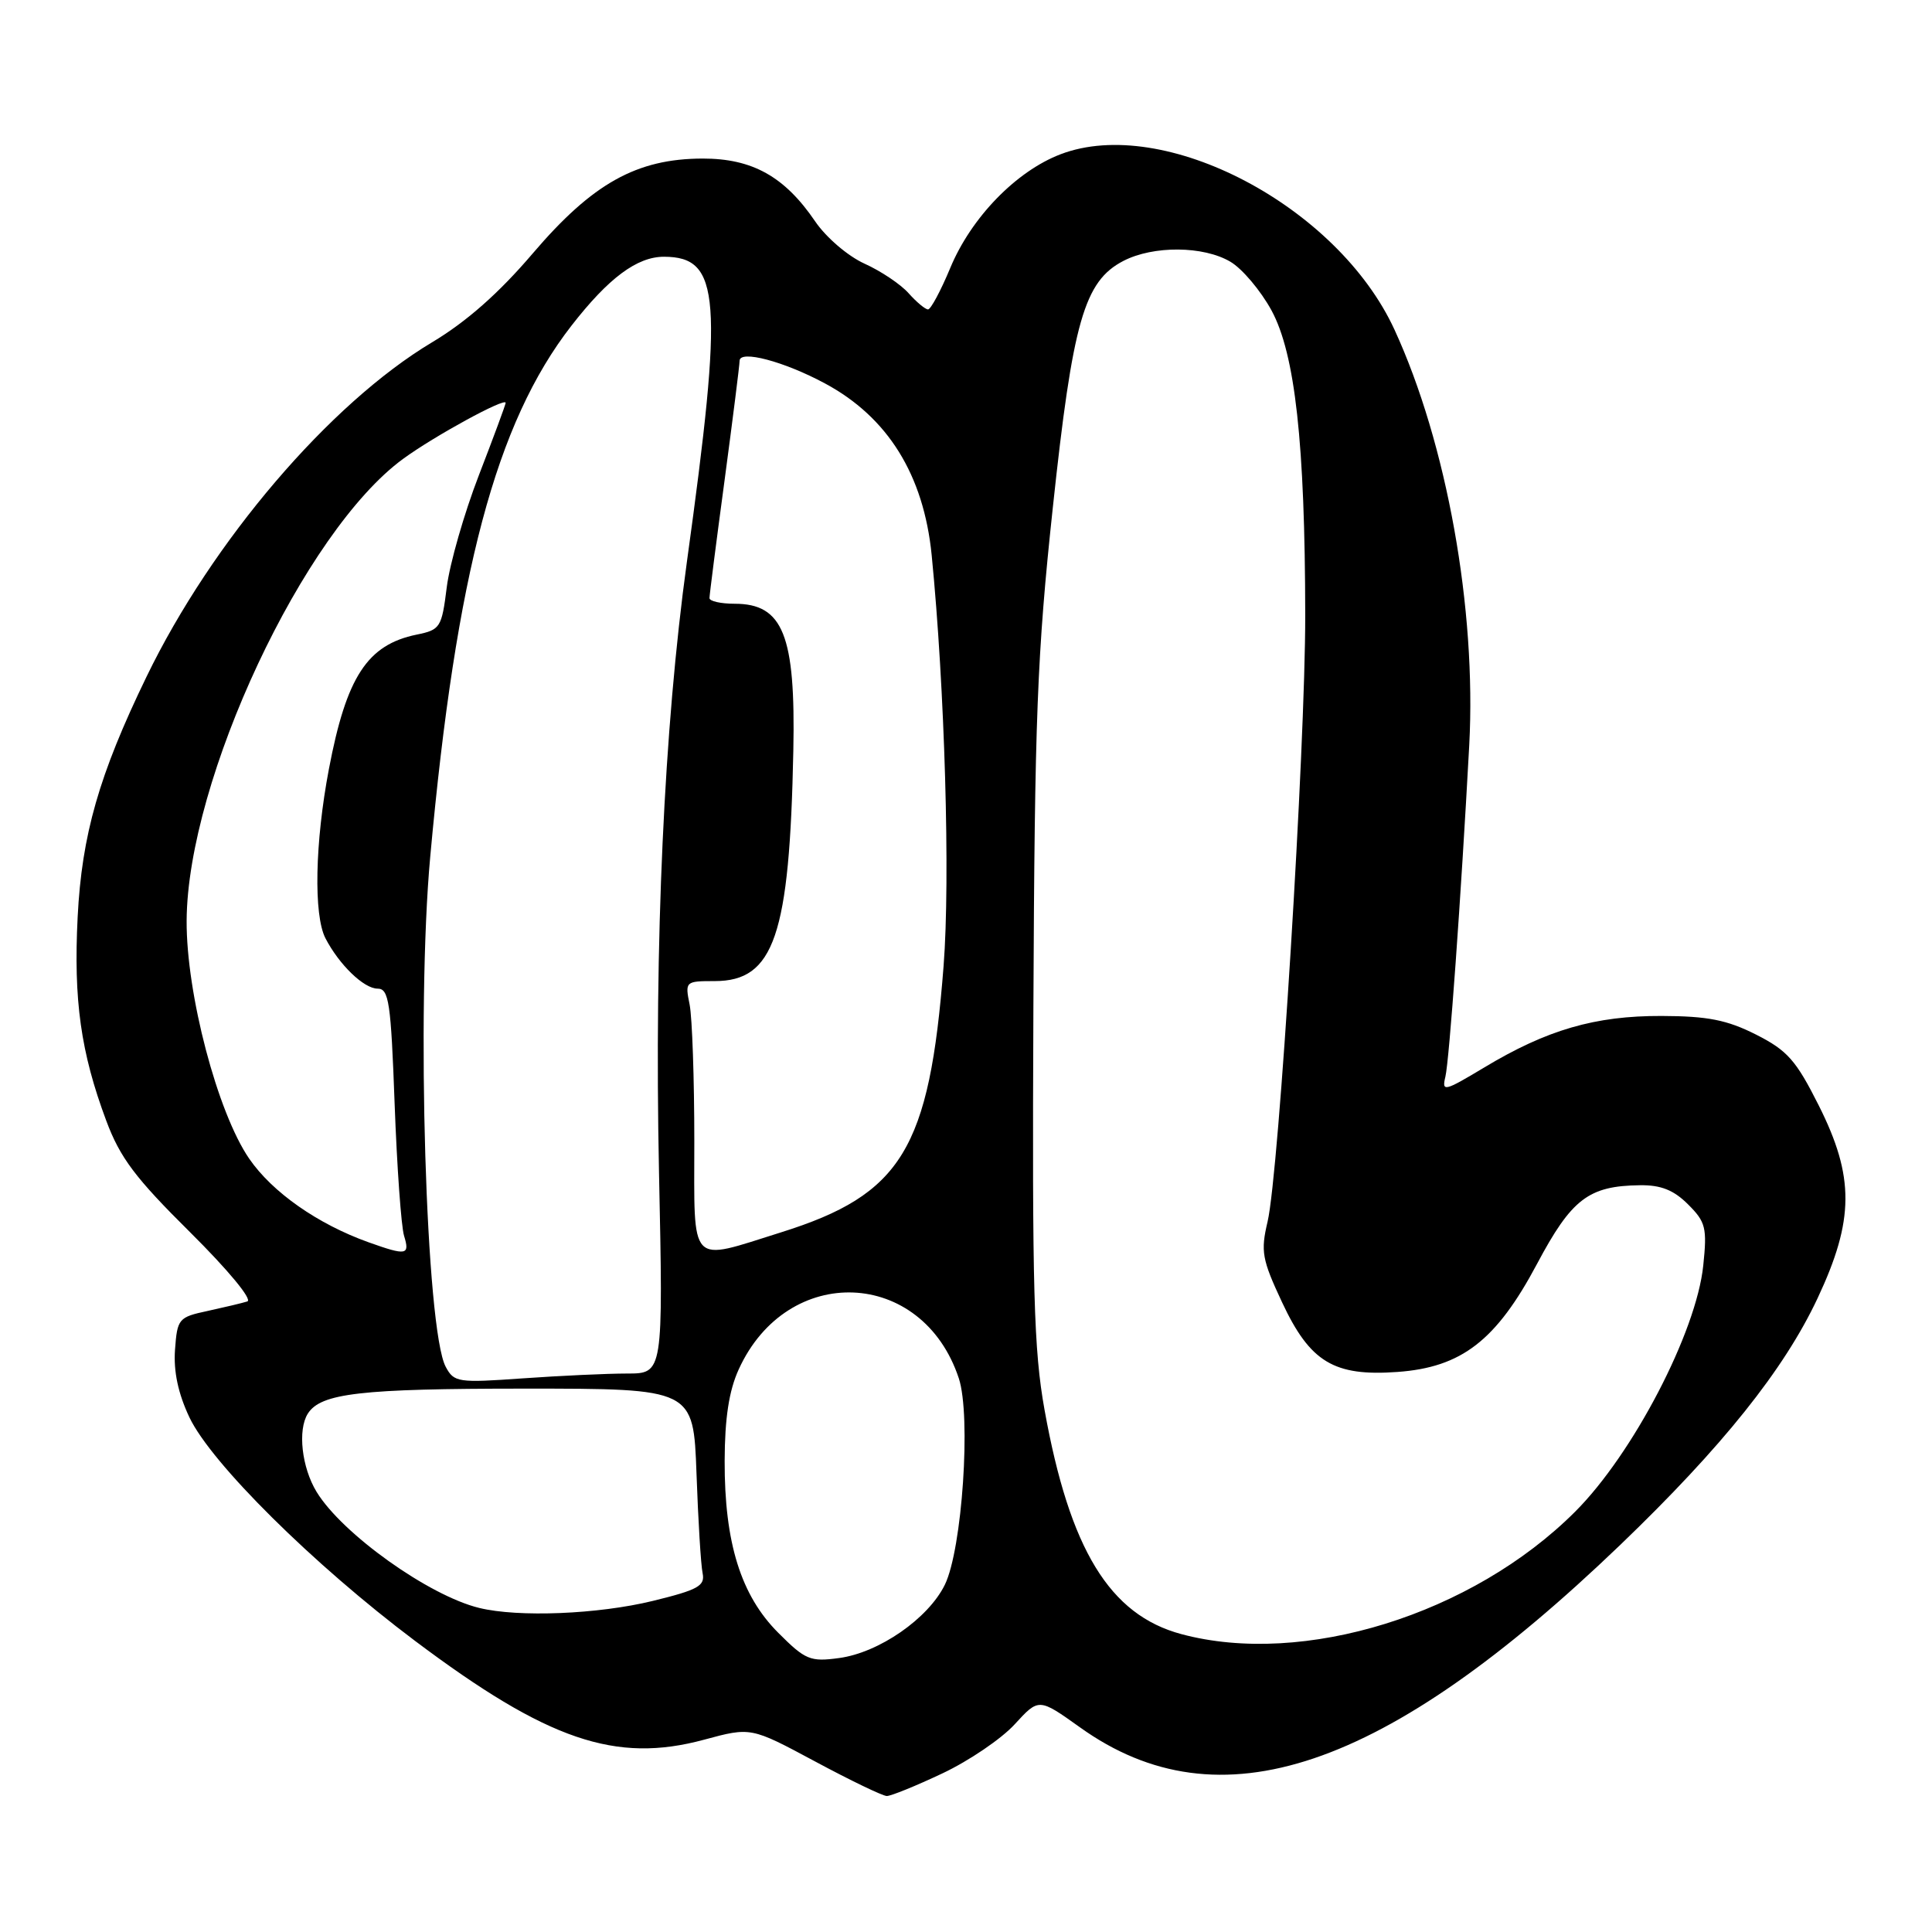 <?xml version="1.0" encoding="UTF-8" standalone="no"?>
<!DOCTYPE svg PUBLIC "-//W3C//DTD SVG 1.1//EN" "http://www.w3.org/Graphics/SVG/1.1/DTD/svg11.dtd" >
<svg xmlns="http://www.w3.org/2000/svg" xmlns:xlink="http://www.w3.org/1999/xlink" version="1.1" viewBox="0 0 256 256">
 <g >
 <path fill="currentColor"
d=" M 124.88 234.98 C 128.40 233.32 132.71 230.39 134.46 228.47 C 137.65 224.99 137.65 224.99 143.10 228.88 C 161.54 242.09 183.47 234.68 214.71 204.69 C 228.21 191.72 236.40 181.49 240.85 172.00 C 245.71 161.64 245.75 155.95 241.00 146.49 C 237.98 140.48 236.84 139.19 232.67 137.08 C 228.82 135.14 226.27 134.64 220.17 134.62 C 211.35 134.59 204.96 136.45 196.63 141.47 C 191.38 144.62 191.03 144.71 191.52 142.68 C 192.04 140.50 193.58 119.07 194.68 98.78 C 195.65 80.69 191.71 58.76 184.78 43.69 C 177.25 27.31 154.22 15.21 140.53 20.44 C 134.64 22.69 128.67 28.84 125.90 35.54 C 124.65 38.54 123.33 41.00 122.97 41.00 C 122.61 41.00 121.45 40.04 120.40 38.86 C 119.36 37.68 116.72 35.91 114.54 34.93 C 112.34 33.93 109.45 31.45 108.01 29.33 C 103.97 23.39 99.68 21.00 93.10 21.01 C 84.36 21.03 78.52 24.29 70.60 33.57 C 66.10 38.85 61.80 42.64 57.23 45.37 C 43.68 53.48 28.10 71.73 19.41 89.68 C 13.12 102.66 10.84 110.63 10.29 121.50 C 9.73 132.54 10.70 139.45 14.08 148.50 C 15.91 153.41 17.93 156.09 25.18 163.27 C 30.23 168.28 33.49 172.22 32.77 172.45 C 32.07 172.67 29.70 173.23 27.50 173.71 C 23.66 174.53 23.49 174.74 23.19 178.84 C 22.98 181.72 23.61 184.66 25.10 187.81 C 27.99 193.89 41.55 207.33 55.00 217.43 C 72.55 230.61 81.57 233.69 93.29 230.52 C 99.50 228.84 99.50 228.84 108.00 233.40 C 112.67 235.91 116.95 237.97 117.50 237.98 C 118.05 237.99 121.37 236.64 124.88 234.98 Z  M 103.12 216.35 C 98.17 211.40 95.99 204.42 96.02 193.57 C 96.04 187.91 96.59 184.29 97.88 181.46 C 104.31 167.31 122.22 168.03 127.05 182.64 C 128.69 187.63 127.50 205.26 125.20 209.98 C 123.01 214.46 116.48 218.99 111.18 219.70 C 107.36 220.22 106.71 219.95 103.12 216.35 Z  M 156.54 216.53 C 147.03 213.98 141.74 205.32 138.41 186.83 C 136.98 178.89 136.76 170.96 136.93 133.50 C 137.10 95.02 137.42 86.71 139.50 67.29 C 142.14 42.58 143.66 37.26 148.86 34.57 C 152.83 32.52 159.46 32.57 163.03 34.68 C 164.60 35.60 167.05 38.51 168.48 41.13 C 171.61 46.90 172.92 58.71 172.95 81.50 C 172.97 99.00 169.47 155.49 167.96 161.88 C 167.03 165.82 167.22 166.88 169.88 172.56 C 173.59 180.49 176.75 182.40 185.17 181.79 C 193.67 181.18 198.26 177.63 203.66 167.48 C 208.25 158.85 210.50 157.13 217.30 157.05 C 220.08 157.01 221.78 157.69 223.68 159.59 C 226.02 161.92 226.21 162.70 225.69 167.69 C 224.78 176.52 216.37 192.67 208.70 200.32 C 195.07 213.93 172.71 220.87 156.54 216.53 Z  M 63.50 213.06 C 56.83 211.44 45.34 203.24 41.95 197.68 C 39.98 194.45 39.42 189.47 40.79 187.31 C 42.51 184.61 47.75 184.00 69.50 184.00 C 91.88 184.00 91.88 184.00 92.29 195.25 C 92.51 201.44 92.87 207.38 93.10 208.46 C 93.44 210.14 92.51 210.66 86.50 212.13 C 79.24 213.90 68.70 214.33 63.50 213.06 Z  M 59.06 181.11 C 56.44 176.22 55.15 133.80 57.01 113.50 C 60.44 75.89 65.71 56.05 75.70 43.18 C 80.64 36.82 84.42 34.01 88.00 34.02 C 95.47 34.05 95.87 39.36 91.01 74.50 C 87.99 96.40 86.69 124.82 87.32 155.25 C 87.88 182.00 87.88 182.00 83.09 182.00 C 80.46 182.00 74.24 182.29 69.26 182.64 C 60.68 183.25 60.16 183.17 59.06 181.11 Z  M 48.84 164.61 C 42.10 162.20 36.09 157.99 33.02 153.53 C 28.82 147.42 24.68 131.70 24.73 122.00 C 24.83 103.32 40.26 70.39 53.43 60.79 C 57.56 57.77 67.00 52.62 67.00 53.38 C 67.00 53.61 65.40 57.93 63.45 62.98 C 61.50 68.03 59.59 74.70 59.20 77.79 C 58.53 83.15 58.35 83.45 55.21 84.09 C 48.67 85.43 45.90 89.68 43.58 101.91 C 41.73 111.65 41.54 121.23 43.12 124.32 C 44.94 127.83 48.21 131.00 50.04 131.00 C 51.53 131.00 51.80 132.81 52.29 146.25 C 52.60 154.64 53.16 162.51 53.54 163.75 C 54.33 166.32 53.88 166.41 48.84 164.61 Z  M 92.00 151.20 C 92.00 142.98 91.72 134.84 91.38 133.12 C 90.76 130.05 90.81 130.00 94.70 130.00 C 102.57 130.00 104.63 123.97 105.12 99.46 C 105.43 84.17 103.76 80.00 97.35 80.00 C 95.51 80.00 94.00 79.66 94.01 79.25 C 94.01 78.84 94.91 71.81 96.01 63.64 C 97.10 55.47 98.00 48.35 98.00 47.81 C 98.00 46.33 103.88 47.88 109.32 50.81 C 117.64 55.28 122.39 62.92 123.45 73.54 C 125.19 91.12 125.93 116.44 125.03 128.00 C 123.15 152.27 119.48 158.28 103.50 163.29 C 91.16 167.16 92.00 168.04 92.00 151.20 Z "/>
</g>
</svg>